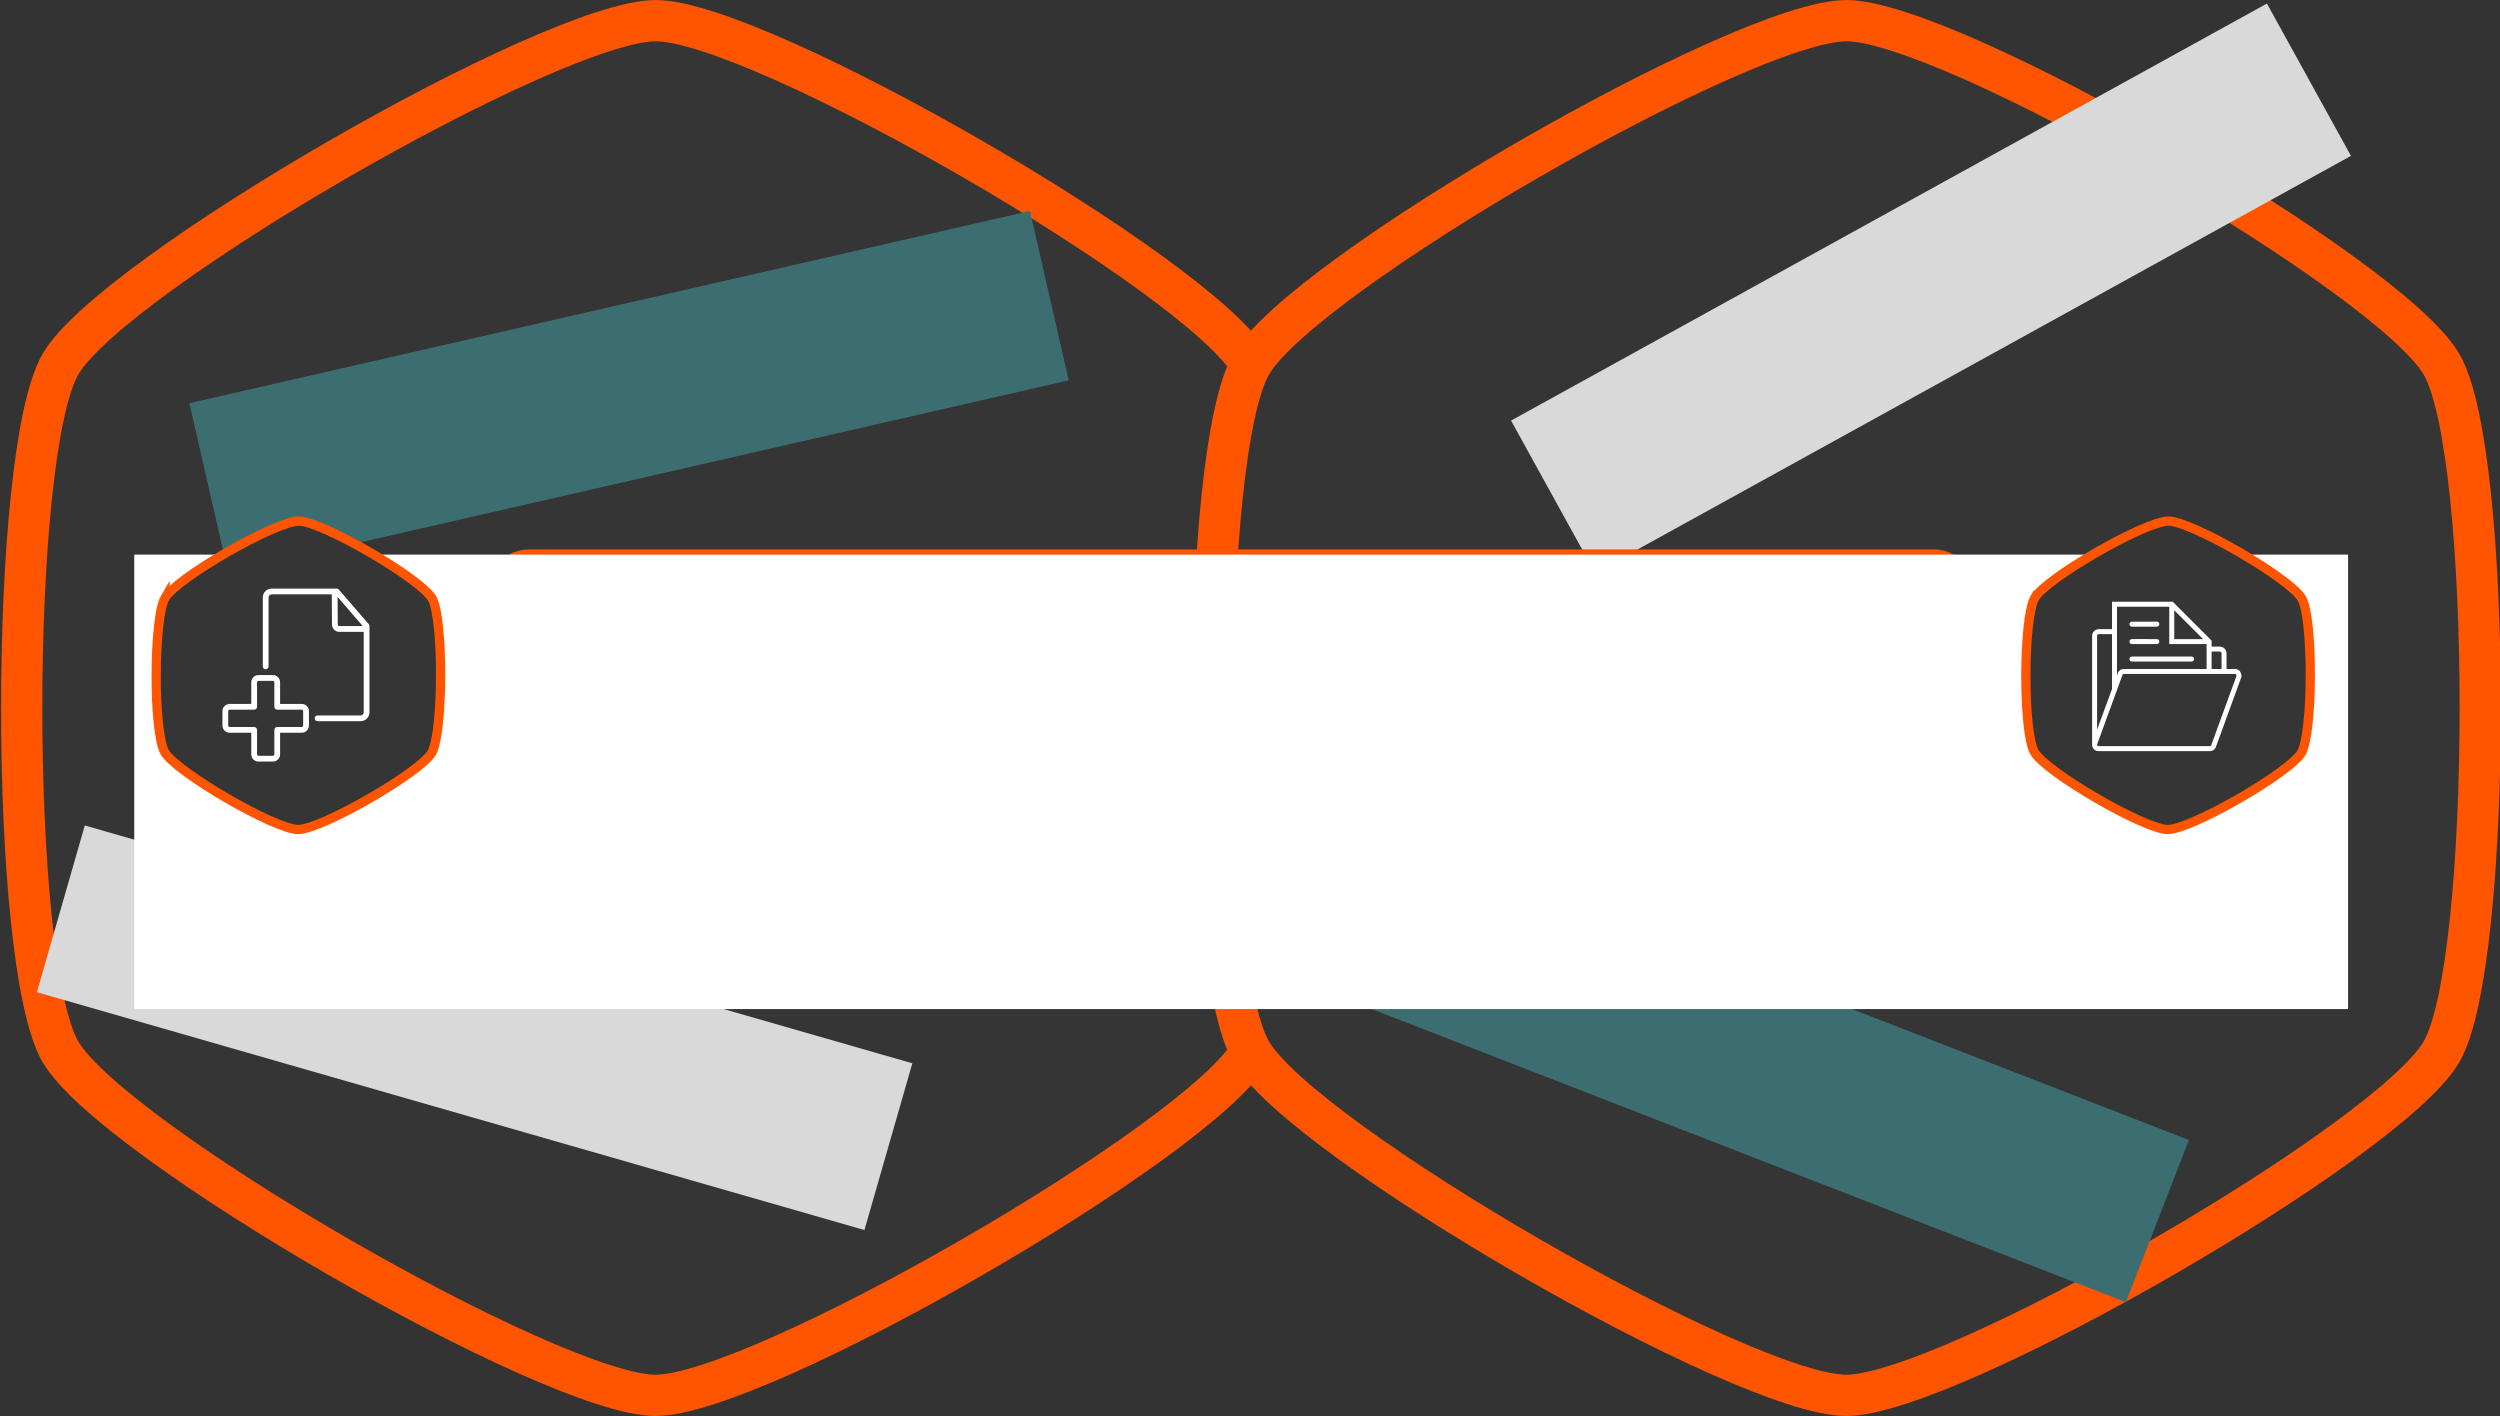 <?xml version="1.0" encoding="UTF-8" standalone="no"?>
<!-- Created with Inkscape (http://www.inkscape.org/) -->

<svg
   xmlns:dc="http://purl.org/dc/elements/1.1/"
   xmlns:cc="http://creativecommons.org/ns#"
   xmlns:rdf="http://www.w3.org/1999/02/22-rdf-syntax-ns#"
   xmlns:svg="http://www.w3.org/2000/svg"
   xmlns="http://www.w3.org/2000/svg"
   xmlns:sodipodi="http://sodipodi.sourceforge.net/DTD/sodipodi-0.dtd"
   xmlns:inkscape="http://www.inkscape.org/namespaces/inkscape"
   width="175.743mm"
   height="99.552mm"
   viewBox="0 0 175.743 99.552"
   version="1.1"
   id="svg8"
   sodipodi:docname="SplashBase.svg"
   inkscape:version="0.92.5 (2060ec1f9f, 2020-04-08)"
   inkscape:export-filename="/media/aidan/Fred7/The Department Of Goldbrickery/Raw Code/TextureJinn/Assets/Images/Vector Images/SplashBase.png"
   inkscape:export-xdpi="2000"
   inkscape:export-ydpi="2000">
  <rect x="0" y="0" width="175.743" height="99.552" fill="#333333" stroke="none"/>
  <defs
     id="defs2" />
  <sodipodi:namedview
     id="base"
     pagecolor="#ffffff"
     bordercolor="#666666"
     inkscape:pageopacity="0.0"
     inkscape:pageshadow="2"
     inkscape:zoom="2"
     inkscape:cx="300.40869"
     inkscape:cy="199.33032"
     inkscape:document-units="mm"
     inkscape:current-layer="layer1"
     showgrid="false"
     inkscape:snap-page="true"
     borderopacity="1.0"
     showborder="true"
     inkscape:window-width="1920"
     inkscape:window-height="1043"
     inkscape:window-x="0"
     inkscape:window-y="102"
     inkscape:window-maximized="1"
     inkscape:pagecheckerboard="false" />
  <g
     inkscape:label="Layer 1"
     inkscape:groupmode="layer"
     id="layer1"
     transform="translate(0,-197.448)">
    <path
       sodipodi:type="star"
       id="path3717"
       sodipodi:sides="6"
       sodipodi:cx="50"
       sodipodi:cy="253.69872"
       sodipodi:r1="50"
       sodipodi:r2="43.30127"
       sodipodi:arg1="1.0471976"
       sodipodi:arg2="1.5707964"
       inkscape:flatsided="true"
       inkscape:rounded="0.15"
       inkscape:randomized="0"
       d="m 75,297 c -6.495,3.75 -43.505,3.75 -50,-1e-5 C 18.505,293.25 -3.6602546e-7,261.199 0,253.699 c 3.6602558e-7,-7.5 18.505,-39.551 25,-43.301 6.495,-3.75 43.505,-3.75 50,1e-5 6.495,3.75 25,35.801 25,43.301 0,7.5 -18.505,39.551 -25,43.301 z"
       inkscape:transform-center-y="2.0648195e-05"
       style="fill:#353535;fill-opacity:1;stroke:#ff5400;stroke-width:3;stroke-miterlimit:4;stroke-dasharray:none;stroke-opacity:1"
       transform="matrix(-0.837,0.483,-0.483,-0.837,210.475,435.415)"
       inkscape:transform-center-x="-1.1157933e-05" />
    <flowRoot
       xml:space="preserve"
       id="flowRoot4733"
       style="font-style:normal;font-weight:normal;font-size:40px;line-height:1.25;font-family:sans-serif;letter-spacing:0px;word-spacing:0px;fill:#ff0000;fill-opacity:1;stroke:none"
       transform="scale(0.265)"><flowRegion
         id="flowRegion4735"
         style="fill:#ff0000"><rect
           id="rect4737"
           width="244.5"
           height="44.5"
           x="144"
           y="913.52"
           style="fill:#ff0000" /></flowRegion><flowPara
         id="flowPara4739">Texture KJinnet</flowPara></flowRoot>    <path
       sodipodi:type="star"
       id="path3717-7"
       sodipodi:sides="6"
       sodipodi:cx="50"
       sodipodi:cy="253.69872"
       sodipodi:r1="50"
       sodipodi:r2="43.30127"
       sodipodi:arg1="1.0471976"
       sodipodi:arg2="1.5707964"
       inkscape:flatsided="true"
       inkscape:rounded="0.15"
       inkscape:randomized="0"
       d="m 75,297 c -6.495,3.75 -43.505,3.75 -50,-1e-5 C 18.505,293.25 -3.6602546e-7,261.199 0,253.699 c 3.6602558e-7,-7.5 18.505,-39.551 25,-43.301 6.495,-3.75 43.505,-3.75 50,1e-5 6.495,3.75 25,35.801 25,43.301 0,7.5 -18.505,39.551 -25,43.301 z"
       inkscape:transform-center-y="2.0648195e-05"
       style="fill:#353535;fill-opacity:1;stroke:#ff5400;stroke-width:3;stroke-miterlimit:4;stroke-dasharray:none;stroke-opacity:1"
       transform="matrix(-0.837,0.483,-0.483,-0.837,294.178,435.415)"
       inkscape:transform-center-x="-1.1157933e-05" />
    <flowRoot
       xml:space="preserve"
       id="flowRoot4741-2"
       style="font-style:normal;font-variant:normal;font-weight:normal;font-stretch:normal;font-size:18.666px;line-height:1.25;font-family:Quantico;-inkscape-font-specification:Quantico;text-align:center;letter-spacing:0px;word-spacing:0px;direction:ltr;text-anchor:middle;fill:#d9d9d9;fill-opacity:1;stroke:none;"
       transform="matrix(0.254,0.073,-0.073,0.254,19.914,15.573)"><flowRegion
         id="flowRegion4743-1"
         style="font-style:normal;font-variant:normal;font-weight:normal;font-stretch:normal;font-size:18.666px;font-family:Quantico;-inkscape-font-specification:Quantico;text-align:center;direction:ltr;text-anchor:middle;fill:#d9d9d9;fill-opacity:1;"><rect
           id="rect4745-0"
           width="229.03"
           height="46.148"
           x="200"
           y="887.02"
           style="font-style:normal;font-variant:normal;font-weight:normal;font-stretch:normal;font-size:18.666px;font-family:Quantico;-inkscape-font-specification:Quantico;text-align:center;direction:ltr;text-anchor:middle;fill:#d9d9d9;fill-opacity:1;" /></flowRegion><flowPara
         id="flowPara4747-5"
         style="font-style:normal;font-variant:normal;font-weight:normal;font-stretch:normal;font-size:17.333px;font-family:Quantico;-inkscape-font-specification:Quantico;text-align:center;direction:ltr;text-anchor:middle;fill:#d9d9d9;fill-opacity:1;">made with platonic love</flowPara></flowRoot>    <flowRoot
       xml:space="preserve"
       id="flowRoot4741-2-2"
       style="font-style:normal;font-variant:normal;font-weight:normal;font-stretch:normal;font-size:18.666px;line-height:1.25;font-family:Quantico;-inkscape-font-specification:Quantico;text-align:center;letter-spacing:0px;word-spacing:0px;direction:ltr;text-anchor:middle;fill:#3c6e71;fill-opacity:1;stroke:none;"
       transform="matrix(0.258,-0.059,0.059,0.258,-90.62,8.741)"><flowRegion
         id="flowRegion4743-1-5"
         style="font-style:normal;font-variant:normal;font-weight:normal;font-stretch:normal;font-size:18.666px;font-family:Quantico;-inkscape-font-specification:Quantico;text-align:center;direction:ltr;text-anchor:middle;fill:#3c6e71;fill-opacity:1;"><rect
           id="rect4745-0-86"
           width="229.03"
           height="46.148"
           x="200"
           y="887.02"
           style="font-style:normal;font-variant:normal;font-weight:normal;font-stretch:normal;font-size:18.666px;font-family:Quantico;-inkscape-font-specification:Quantico;text-align:center;direction:ltr;text-anchor:middle;fill:#3c6e71;fill-opacity:1;" /></flowRegion><flowPara
         id="flowPara4747-5-2"
         style="font-style:normal;font-variant:normal;font-weight:normal;font-stretch:normal;font-size:17.333px;font-family:Quantico;-inkscape-font-specification:Quantico;text-align:center;direction:ltr;text-anchor:middle;fill:#3c6e71;fill-opacity:1;">short text #1 :&gt;</flowPara></flowRoot>    <flowRoot
       xml:space="preserve"
       id="flowRoot4741-2-1"
       style="font-style:normal;font-variant:normal;font-weight:normal;font-stretch:normal;font-size:18.666px;line-height:1.25;font-family:Quantico;-inkscape-font-specification:Quantico;text-align:center;letter-spacing:0px;word-spacing:0px;direction:ltr;text-anchor:middle;fill:#d9d9d9;fill-opacity:1;stroke:none;"
       transform="matrix(0.232,-0.128,0.128,0.232,-53.715,46.825)"><flowRegion
         id="flowRegion4743-1-0"
         style="font-style:normal;font-variant:normal;font-weight:normal;font-stretch:normal;font-size:18.666px;font-family:Quantico;-inkscape-font-specification:Quantico;text-align:center;direction:ltr;text-anchor:middle;fill:#d9d9d9;fill-opacity:1;"><rect
           id="rect4745-0-8"
           width="229.03"
           height="46.148"
           x="200"
           y="887.02"
           style="font-style:normal;font-variant:normal;font-weight:normal;font-stretch:normal;font-size:18.666px;font-family:Quantico;-inkscape-font-specification:Quantico;text-align:center;direction:ltr;text-anchor:middle;fill:#d9d9d9;fill-opacity:1;" /></flowRegion><flowPara
         id="flowPara4747-5-5"
         style="font-style:normal;font-variant:normal;font-weight:normal;font-stretch:normal;font-size:17.333px;font-family:Quantico;-inkscape-font-specification:Quantico;text-align:center;direction:ltr;text-anchor:middle;fill:#d9d9d9;fill-opacity:1;">by Aidan</flowPara></flowRoot>    <flowRoot
       xml:space="preserve"
       id="flowRoot4741-2-2-8"
       style="font-style:normal;font-variant:normal;font-weight:normal;font-stretch:normal;font-size:18.666px;line-height:1.25;font-family:Quantico;-inkscape-font-specification:Quantico;text-align:center;letter-spacing:0px;word-spacing:0px;direction:ltr;text-anchor:middle;fill:#3c6e71;fill-opacity:1;stroke:none;"
       transform="matrix(0.247,0.096,-0.096,0.247,133.059,17.308)"><flowRegion
         id="flowRegion4743-1-5-4"
         style="font-style:normal;font-variant:normal;font-weight:normal;font-stretch:normal;font-size:18.666px;font-family:Quantico;-inkscape-font-specification:Quantico;text-align:center;direction:ltr;text-anchor:middle;fill:#3c6e71;fill-opacity:1;"><rect
           id="rect4745-0-86-7"
           width="229.03"
           height="46.148"
           x="200"
           y="887.02"
           style="font-style:normal;font-variant:normal;font-weight:normal;font-stretch:normal;font-size:18.666px;font-family:Quantico;-inkscape-font-specification:Quantico;text-align:center;direction:ltr;text-anchor:middle;fill:#3c6e71;fill-opacity:1;" /></flowRegion><flowPara
         id="flowPara4747-5-2-2"
         style="font-style:normal;font-variant:normal;font-weight:normal;font-stretch:normal;font-size:17.333px;font-family:Quantico;-inkscape-font-specification:Quantico;text-align:center;direction:ltr;text-anchor:middle;fill:#3c6e71;fill-opacity:1;">short text #2 :&gt;</flowPara></flowRoot>    <g
       id="g943">
      <rect
         ry="3"
         y="236.068"
         x="34.209"
         height="17.865"
         width="104.787"
         id="rect2885-1"
         style="fill:#ff5400;fill-opacity:1;fill-rule:nonzero;stroke:none;stroke-width:4.526;stroke-linecap:butt;stroke-miterlimit:4;stroke-dasharray:none;stroke-dashoffset:0;stroke-opacity:1;paint-order:normal" />
      <rect
         ry="3"
         y="237.518"
         x="35.659"
         height="14.965"
         width="101.887"
         id="rect2885"
         style="fill:#353535;fill-opacity:1;fill-rule:nonzero;stroke:none;stroke-width:4.085;stroke-linecap:butt;stroke-miterlimit:4;stroke-dasharray:none;stroke-dashoffset:0;stroke-opacity:1;paint-order:normal" />
    </g>
    <flowRoot
       xml:space="preserve"
       id="flowRoot4741"
       style="font-style:normal;font-variant:normal;font-weight:normal;font-stretch:normal;font-size:40px;line-height:1.25;font-family:Quantico;-inkscape-font-specification:Quantico;text-align:center;letter-spacing:0px;word-spacing:0px;direction:ltr;text-anchor:middle;fill:#ffffff;fill-opacity:1;stroke:none;fill-rule:nonzero;"
       transform="matrix(0.265,0,0,0.265,-43.563,1.376)"><flowRegion
         id="flowRegion4743"
         style="font-style:normal;font-variant:normal;font-weight:normal;font-stretch:normal;font-family:Quantico;-inkscape-font-specification:Quantico;text-align:center;direction:ltr;text-anchor:middle;fill:#ffffff;fill-opacity:1;fill-rule:nonzero;"><rect
           id="rect4745"
           width="587.266"
           height="120.55"
           x="200"
           y="887.02"
           style="font-style:normal;font-variant:normal;font-weight:normal;font-stretch:normal;font-family:Quantico;-inkscape-font-specification:Quantico;text-align:center;direction:ltr;text-anchor:middle;fill:#ffffff;fill-opacity:1;fill-rule:nonzero;" /></flowRegion><flowPara
         id="flowPara4747"
         style="font-style:normal;font-variant:normal;font-weight:normal;font-stretch:normal;font-size:66.666px;font-family:Quantico;-inkscape-font-specification:Quantico;text-align:center;direction:ltr;text-anchor:middle;fill:#ffffff;fill-opacity:1;fill-rule:nonzero;">Texture Jinn</flowPara></flowRoot>    <path
       sodipodi:type="star"
       id="path3717-3"
       sodipodi:sides="6"
       sodipodi:cx="50"
       sodipodi:cy="253.69872"
       sodipodi:r1="50"
       sodipodi:r2="43.30127"
       sodipodi:arg1="1.0471976"
       sodipodi:arg2="1.5707964"
       inkscape:flatsided="true"
       inkscape:rounded="0.15"
       inkscape:randomized="0"
       d="m 75,297 c -6.495,3.75 -43.505,3.75 -50,-1e-5 C 18.505,293.25 -3.6602546e-7,261.199 0,253.699 c 3.6602558e-7,-7.5 18.505,-39.551 25,-43.301 6.495,-3.75 43.505,-3.75 50,1e-5 6.495,3.75 25,35.801 25,43.301 0,7.5 -18.505,39.551 -25,43.301 z"
       style="fill:#353535;fill-opacity:1;stroke:#ff5400;stroke-width:2.998;stroke-miterlimit:4;stroke-dasharray:none;stroke-opacity:1"
       transform="matrix(-0.188,0.108,-0.108,-0.188,57.776,287.215)"
       inkscape:transform-center-x="-3.1652489e-06"
       inkscape:transform-center-y="-1.9919126e-06" />
    <g
       id="newfile"
       transform="matrix(0.019,0,0,0.019,15.691,238.824)"
       style="fill:#ffffff;fill-opacity:1;stroke:none"
       inkscape:label="#g885">
      <g
         id="g889"
         style="stroke:none">
        <g
           id="g893"
           style="stroke:none">
          <path
             id="path871"
             d="M 507.887,469.332 H 349.168 c -5.895,0 -10.668,4.773 -10.668,10.668 0,5.891 4.773,10.664 10.668,10.664 h 158.719 c 18.137,0.219 33.027,-14.285 33.277,-32.426 V 138.77 c 0.004,-2.562 -0.914,-5.043 -2.59,-6.984 L 427.852,3.688 c -2.023,-2.344 -4.973,-3.691 -8.074,-3.684 h -240 C 161.645,-0.219 146.75,14.289 146.504,32.426 V 288 c 0,5.887 4.773,10.664 10.66,10.664 5.895,0 10.672,-4.777 10.672,-10.664 V 32.426 c 0.254,-6.355 5.59,-11.309 11.941,-11.09 h 221.934 l 0.793,112.176 c 0.137,14.645 12.023,26.445 26.664,26.488 h 90.664 v 298.238 c -0.254,6.352 -5.594,11.309 -11.945,11.094 z m -84.051,-336 -0.695,-102.547 93.168,107.879 h -87.141 c -2.945,0 -5.332,-2.387 -5.332,-5.332 z m 0,0"
             inkscape:connector-curvature="0"
             style="fill:#ffffff;fill-opacity:1;stroke:none" />
          <path
             id="path873"
             d="m 130.5,640 h 53.336 C 198.562,640 210.5,628.055 210.5,613.328 v -79.996 h 80 c 14.727,0 26.664,-11.941 26.664,-26.668 v -53.332 c 0,-14.727 -11.938,-26.668 -26.664,-26.668 h -80 v -80 C 210.5,331.941 198.562,320 183.836,320 H 130.5 c -14.727,0 -26.664,11.941 -26.664,26.664 v 80 H 23.836 c -14.73,0 -26.668,11.941 -26.668,26.668 v 53.332 c 0,14.727 11.938,26.668 26.668,26.668 h 80 v 79.996 C 103.836,628.055 115.773,640 130.5,640 Z M 18.5,506.664 V 453.332 C 18.5,450.387 20.887,448 23.836,448 H 114.5 c 5.895,0 10.668,-4.777 10.668,-10.672 v -90.664 c 0,-2.941 2.391,-5.328 5.332,-5.328 h 53.336 c 2.945,0 5.332,2.387 5.332,5.328 v 90.664 c 0,5.895 4.773,10.672 10.664,10.672 H 290.5 c 2.945,0 5.332,2.387 5.332,5.332 v 53.332 c 0,2.945 -2.387,5.332 -5.332,5.332 h -90.668 c -5.891,0 -10.664,4.777 -10.664,10.672 v 90.66 c 0,2.945 -2.387,5.332 -5.332,5.332 H 130.5 c -2.941,0 -5.332,-2.387 -5.332,-5.332 v -90.66 c 0,-5.895 -4.773,-10.672 -10.668,-10.672 H 23.836 c -2.949,0 -5.336,-2.387 -5.336,-5.332 z m 0,0"
             inkscape:connector-curvature="0"
             style="fill:#ffffff;fill-opacity:1;stroke:none" />
        </g>
      </g>
    </g>
    <path
       sodipodi:type="star"
       id="path3717-3-9"
       sodipodi:sides="6"
       sodipodi:cx="50"
       sodipodi:cy="253.69872"
       sodipodi:r1="50"
       sodipodi:r2="43.30127"
       sodipodi:arg1="1.0471976"
       sodipodi:arg2="1.5707964"
       inkscape:flatsided="true"
       inkscape:rounded="0.15"
       inkscape:randomized="0"
       d="m 75,297 c -6.495,3.75 -43.505,3.75 -50,-1e-5 C 18.505,293.25 -3.6602546e-7,261.199 0,253.699 c 3.6602558e-7,-7.5 18.505,-39.551 25,-43.301 6.495,-3.75 43.505,-3.75 50,1e-5 6.495,3.75 25,35.801 25,43.301 0,7.5 -18.505,39.551 -25,43.301 z"
       style="fill:#353535;fill-opacity:1;stroke:#ff5400;stroke-width:2.998;stroke-miterlimit:4;stroke-dasharray:none;stroke-opacity:1"
       transform="matrix(-0.188,0.108,-0.108,-0.188,189.21,287.215)"
       inkscape:transform-center-x="-3.1652489e-06"
       inkscape:transform-center-y="-1.9919126e-06" />
    <g
       id="g1189"
       transform="matrix(0.175,0,0,0.175,147.069,239.75)"
       style="fill:#ffffff;fill-opacity:1">
      <g
         id="g1130"
         style="fill:#ffffff;fill-opacity:1">
        <path
           id="path1122"
           d="M 57.49,27 H 54 V 20.732 C 54,19.226 52.774,18 51.268,18 H 48 v -2.414 l -0.495,-0.495 c -0.001,0 -0.001,-10e-4 -0.001,-0.002 L 40.208,7.793 32.414,0 H 8 V 11 H 2.732 C 1.226,11 0,12.226 0,13.732 v 43.687 h 0.006 c -0.005,0.563 0.17,1.114 0.522,1.575 C 1.018,59.634 1.76,60 2.565,60 h 44.759 c 1.156,0 2.174,-0.779 2.45,-1.813 L 60,30.149 V 29.972 C 60,28.25 58.944,27 57.49,27 Z M 51.268,20 C 51.671,20 52,20.328 52,20.732 V 27 H 48 V 20 Z M 33,3.415 44.586,15 H 33 Z M 10,2 h 21 v 15 h 15 v 1 9 H 12.731 c -0.143,0 -0.284,0.012 -0.422,0.035 -0.974,0.162 -1.786,0.872 -2.028,1.778 L 10,29.585 V 11 Z M 2,13.732 C 2,13.328 2.329,13 2.732,13 H 8 V 35.035 L 2,51.399 Z M 47.869,57.583 C 47.803,57.828 47.579,58 47.324,58 H 2.565 C 2.322,58 2.18,57.861 2.117,57.778 2.054,57.696 1.957,57.522 1.994,57.37 L 8,40.898 v 0.005 l 4.16,-11.404 0.026,-0.082 C 12.252,29.172 12.477,29 12.731,29 H 46 h 2 6 3.49 c 0.38,0 0.477,0.546 0.502,0.819 z"
           inkscape:connector-curvature="0"
           style="fill:#ffffff;fill-opacity:1" />
        <path
           id="path1124"
           d="m 16,17 h 10 c 0.552,0 1,-0.447 1,-1 0,-0.553 -0.448,-1 -1,-1 H 16 c -0.552,0 -1,0.447 -1,1 0,0.553 0.448,1 1,1 z"
           inkscape:connector-curvature="0"
           style="fill:#ffffff;fill-opacity:1" />
        <path
           id="path1126"
           d="M 16,10 H 26 C 26.552,10 27,9.553 27,9 27,8.447 26.552,8 26,8 H 16 c -0.552,0 -1,0.447 -1,1 0,0.553 0.448,1 1,1 z"
           inkscape:connector-curvature="0"
           style="fill:#ffffff;fill-opacity:1" />
        <path
           id="path1128"
           d="m 16,24 h 24 c 0.552,0 1,-0.447 1,-1 0,-0.553 -0.448,-1 -1,-1 H 16 c -0.552,0 -1,0.447 -1,1 0,0.553 0.448,1 1,1 z"
           inkscape:connector-curvature="0"
           style="fill:#ffffff;fill-opacity:1" />
      </g>
      <g
         id="g1132"
         style="fill:#ffffff;fill-opacity:1" />
      <g
         id="g1134"
         style="fill:#ffffff;fill-opacity:1" />
      <g
         id="g1136"
         style="fill:#ffffff;fill-opacity:1" />
      <g
         id="g1138"
         style="fill:#ffffff;fill-opacity:1" />
      <g
         id="g1140"
         style="fill:#ffffff;fill-opacity:1" />
      <g
         id="g1142"
         style="fill:#ffffff;fill-opacity:1" />
      <g
         id="g1144"
         style="fill:#ffffff;fill-opacity:1" />
      <g
         id="g1146"
         style="fill:#ffffff;fill-opacity:1" />
      <g
         id="g1148"
         style="fill:#ffffff;fill-opacity:1" />
      <g
         id="g1150"
         style="fill:#ffffff;fill-opacity:1" />
      <g
         id="g1152"
         style="fill:#ffffff;fill-opacity:1" />
      <g
         id="g1154"
         style="fill:#ffffff;fill-opacity:1" />
      <g
         id="g1156"
         style="fill:#ffffff;fill-opacity:1" />
      <g
         id="g1158"
         style="fill:#ffffff;fill-opacity:1" />
      <g
         id="g1160"
         style="fill:#ffffff;fill-opacity:1" />
    </g>
  </g>
</svg>
